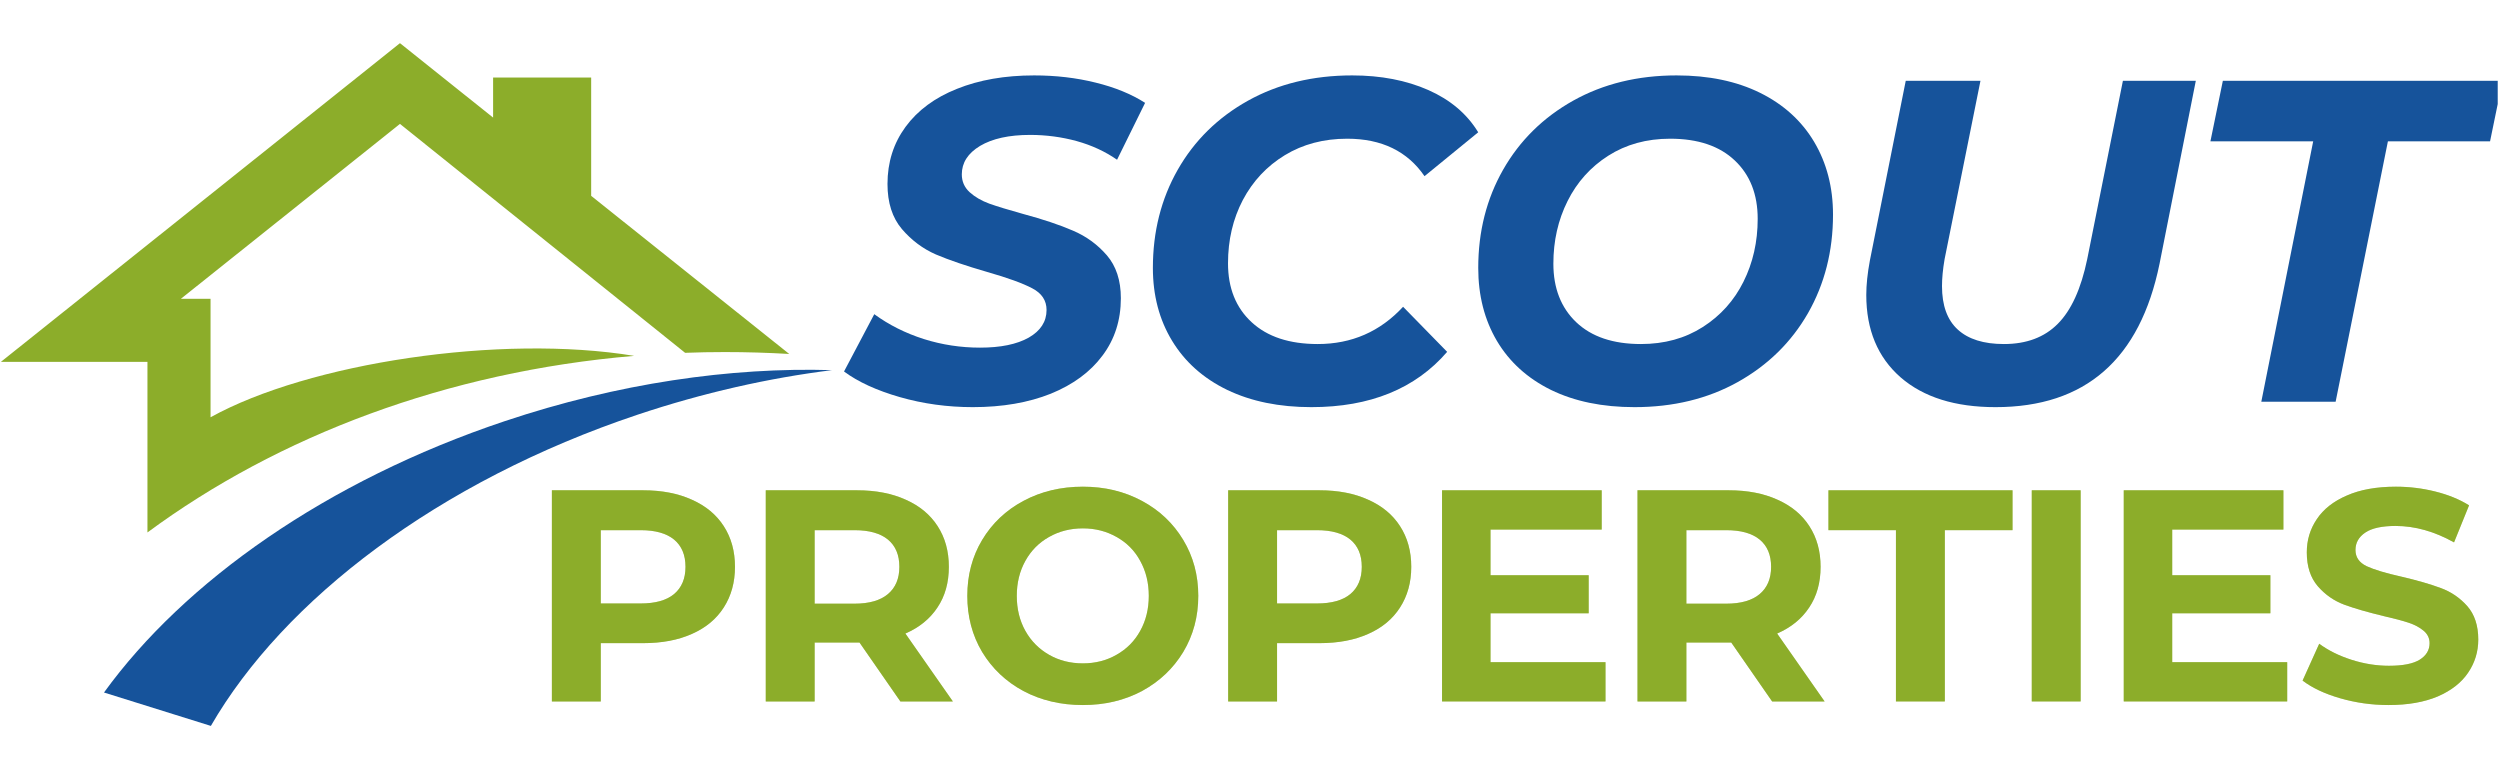 <svg xmlns="http://www.w3.org/2000/svg" xmlns:xlink="http://www.w3.org/1999/xlink" width="260" zoomAndPan="magnify" viewBox="0 0 194.88 60" height="80" preserveAspectRatio="xMidYMid meet" version="1.0"><defs><g/><clipPath id="acfad47c8a"><path d="M 0 3.367 L 62 3.367 L 62 42 L 0 42 Z M 0 3.367 " clip-rule="nonzero"/></clipPath><clipPath id="372e434d1b"><path d="M 8 28 L 65 28 L 65 56.586 L 8 56.586 Z M 8 28 " clip-rule="nonzero"/></clipPath><clipPath id="7fa2cb0235"><path d="M 172 6 L 194.762 6 L 194.762 32 L 172 32 Z M 172 6 " clip-rule="nonzero"/></clipPath></defs><g clip-path="url(#acfad47c8a)"><path fill="#8cad2a" d="M 31.137 3.367 L 38.402 9.172 L 38.402 6.047 L 46.051 6.047 L 46.051 15.277 L 61.5 27.609 C 59.84 27.512 58.164 27.461 56.473 27.461 C 55.438 27.461 54.406 27.48 53.379 27.52 L 31.137 9.664 L 14.051 23.305 L 16.363 23.305 L 16.363 32.547 C 24.008 28.312 38.988 26.039 49.406 27.758 C 34.816 28.992 21.641 34 11.441 41.531 L 11.441 28.227 L 0.008 28.227 Z M 31.137 3.367 " fill-opacity="1" fill-rule="evenodd"/></g><g clip-path="url(#372e434d1b)"><path fill="#16539b" d="M 39.316 32.848 C 48.133 29.898 56.91 28.633 64.84 28.871 C 59.906 29.484 54.797 30.633 49.676 32.344 C 34.125 37.551 22.074 46.777 16.387 56.621 L 8.051 54.016 C 14.316 45.367 25.418 37.5 39.316 32.848 Z M 39.316 32.848 " fill-opacity="1" fill-rule="evenodd"/></g><g fill="#16539b" fill-opacity="1"><g transform="translate(66.055, 31.335)"><g><path d="M 9.766 0.422 C 7.785 0.422 5.891 0.16 4.078 -0.359 C 2.266 -0.879 0.812 -1.547 -0.281 -2.359 L 2.078 -6.828 C 3.223 -5.992 4.508 -5.348 5.938 -4.891 C 7.363 -4.441 8.828 -4.219 10.328 -4.219 C 11.93 -4.219 13.195 -4.477 14.125 -5 C 15.051 -5.531 15.516 -6.25 15.516 -7.156 C 15.516 -7.895 15.145 -8.457 14.406 -8.844 C 13.664 -9.238 12.488 -9.664 10.875 -10.125 C 9.25 -10.594 7.922 -11.047 6.891 -11.484 C 5.867 -11.93 4.984 -12.594 4.234 -13.469 C 3.484 -14.352 3.109 -15.523 3.109 -16.984 C 3.109 -18.672 3.578 -20.156 4.516 -21.438 C 5.461 -22.727 6.801 -23.719 8.531 -24.406 C 10.258 -25.102 12.266 -25.453 14.547 -25.453 C 16.242 -25.453 17.844 -25.266 19.344 -24.891 C 20.844 -24.523 22.129 -24 23.203 -23.312 L 21.016 -18.875 C 20.086 -19.52 19.039 -20.004 17.875 -20.328 C 16.707 -20.648 15.492 -20.812 14.234 -20.812 C 12.586 -20.812 11.285 -20.523 10.328 -19.953 C 9.379 -19.379 8.906 -18.641 8.906 -17.734 C 8.906 -17.18 9.109 -16.719 9.516 -16.344 C 9.922 -15.977 10.43 -15.68 11.047 -15.453 C 11.66 -15.234 12.531 -14.969 13.656 -14.656 C 15.25 -14.227 16.555 -13.789 17.578 -13.344 C 18.609 -12.906 19.488 -12.266 20.219 -11.422 C 20.945 -10.578 21.312 -9.461 21.312 -8.078 C 21.312 -6.359 20.832 -4.863 19.875 -3.594 C 18.926 -2.32 17.582 -1.332 15.844 -0.625 C 14.102 0.07 12.078 0.422 9.766 0.422 Z M 9.766 0.422 "/></g></g></g><g fill="#16539b" fill-opacity="1"><g transform="translate(88.037, 31.335)"><g><path d="M 14.188 0.422 C 11.688 0.422 9.5 -0.023 7.625 -0.922 C 5.758 -1.828 4.328 -3.102 3.328 -4.75 C 2.328 -6.395 1.828 -8.289 1.828 -10.438 C 1.828 -13.27 2.473 -15.82 3.766 -18.094 C 5.066 -20.375 6.895 -22.172 9.25 -23.484 C 11.613 -24.797 14.32 -25.453 17.375 -25.453 C 19.613 -25.453 21.594 -25.07 23.312 -24.312 C 25.031 -23.551 26.328 -22.453 27.203 -21.016 L 23.016 -17.594 C 21.68 -19.539 19.672 -20.516 16.984 -20.516 C 15.148 -20.516 13.531 -20.086 12.125 -19.234 C 10.719 -18.379 9.625 -17.211 8.844 -15.734 C 8.07 -14.254 7.688 -12.609 7.688 -10.797 C 7.688 -8.867 8.301 -7.336 9.531 -6.203 C 10.758 -5.066 12.477 -4.5 14.688 -4.5 C 17.332 -4.5 19.551 -5.469 21.344 -7.406 L 24.781 -3.891 C 22.301 -1.016 18.77 0.422 14.188 0.422 Z M 14.188 0.422 "/></g></g></g><g fill="#16539b" fill-opacity="1"><g transform="translate(113.415, 31.335)"><g><path d="M 14.016 0.422 C 11.516 0.422 9.344 -0.023 7.5 -0.922 C 5.664 -1.828 4.258 -3.102 3.281 -4.75 C 2.312 -6.395 1.828 -8.289 1.828 -10.438 C 1.828 -13.27 2.473 -15.82 3.766 -18.094 C 5.066 -20.375 6.891 -22.172 9.234 -23.484 C 11.586 -24.797 14.273 -25.453 17.297 -25.453 C 19.805 -25.453 21.977 -25 23.812 -24.094 C 25.645 -23.188 27.051 -21.91 28.031 -20.266 C 29.008 -18.617 29.5 -16.727 29.5 -14.594 C 29.5 -11.75 28.848 -9.188 27.547 -6.906 C 26.242 -4.633 24.414 -2.844 22.062 -1.531 C 19.719 -0.227 17.035 0.422 14.016 0.422 Z M 14.516 -4.5 C 16.348 -4.5 17.957 -4.941 19.344 -5.828 C 20.727 -6.711 21.785 -7.891 22.516 -9.359 C 23.254 -10.836 23.625 -12.473 23.625 -14.266 C 23.625 -16.172 23.031 -17.688 21.844 -18.812 C 20.656 -19.945 18.973 -20.516 16.797 -20.516 C 14.961 -20.516 13.352 -20.07 11.969 -19.188 C 10.594 -18.312 9.535 -17.133 8.797 -15.656 C 8.055 -14.176 7.688 -12.547 7.688 -10.766 C 7.688 -8.859 8.281 -7.336 9.469 -6.203 C 10.664 -5.066 12.348 -4.5 14.516 -4.5 Z M 14.516 -4.5 "/></g></g></g><g fill="#16539b" fill-opacity="1"><g transform="translate(142.76, 31.335)"><g><path d="M 12.828 0.422 C 9.68 0.422 7.211 -0.352 5.422 -1.906 C 3.641 -3.469 2.75 -5.609 2.75 -8.328 C 2.75 -9.117 2.844 -10.016 3.031 -11.016 L 5.828 -25.031 L 11.656 -25.031 L 8.859 -11.125 C 8.723 -10.332 8.656 -9.629 8.656 -9.016 C 8.656 -7.504 9.066 -6.375 9.891 -5.625 C 10.711 -4.875 11.91 -4.5 13.484 -4.5 C 15.242 -4.5 16.645 -5.023 17.688 -6.078 C 18.738 -7.129 19.504 -8.812 19.984 -11.125 L 22.766 -25.031 L 28.453 -25.031 L 25.625 -10.766 C 24.102 -3.305 19.836 0.422 12.828 0.422 Z M 12.828 0.422 "/></g></g></g><g clip-path="url(#7fa2cb0235)"><g fill="#16539b" fill-opacity="1"><g transform="translate(170.103, 31.335)"><g><path d="M 10.266 -20.312 L 2.25 -20.312 L 3.219 -25.031 L 25.031 -25.031 L 24.062 -20.312 L 16.094 -20.312 L 12.016 0 L 6.219 0 Z M 10.266 -20.312 "/></g></g></g></g><g fill="#8cad2a" fill-opacity="0.4"><g transform="translate(41.034, 54.712)"><g><path d="M 9.078 -16.469 C 10.535 -16.469 11.801 -16.223 12.875 -15.734 C 13.957 -15.254 14.785 -14.566 15.359 -13.672 C 15.941 -12.773 16.234 -11.719 16.234 -10.5 C 16.234 -9.289 15.941 -8.234 15.359 -7.328 C 14.785 -6.43 13.957 -5.742 12.875 -5.266 C 11.801 -4.785 10.535 -4.547 9.078 -4.547 L 5.766 -4.547 L 5.766 0 L 1.953 0 L 1.953 -16.469 Z M 8.875 -7.641 C 10.02 -7.641 10.891 -7.883 11.484 -8.375 C 12.078 -8.875 12.375 -9.582 12.375 -10.5 C 12.375 -11.426 12.078 -12.133 11.484 -12.625 C 10.891 -13.113 10.02 -13.359 8.875 -13.359 L 5.766 -13.359 L 5.766 -7.641 Z M 8.875 -7.641 "/></g></g></g><g fill="#8cad2a" fill-opacity="0.4"><g transform="translate(57.716, 54.712)"><g><path d="M 12.453 0 L 9.266 -4.594 L 5.766 -4.594 L 5.766 0 L 1.953 0 L 1.953 -16.469 L 9.078 -16.469 C 10.535 -16.469 11.801 -16.223 12.875 -15.734 C 13.957 -15.254 14.785 -14.566 15.359 -13.672 C 15.941 -12.773 16.234 -11.719 16.234 -10.5 C 16.234 -9.27 15.938 -8.211 15.344 -7.328 C 14.758 -6.441 13.926 -5.766 12.844 -5.297 L 16.547 0 Z M 12.375 -10.5 C 12.375 -11.426 12.078 -12.133 11.484 -12.625 C 10.891 -13.113 10.02 -13.359 8.875 -13.359 L 5.766 -13.359 L 5.766 -7.625 L 8.875 -7.625 C 10.02 -7.625 10.891 -7.875 11.484 -8.375 C 12.078 -8.875 12.375 -9.582 12.375 -10.5 Z M 12.375 -10.5 "/></g></g></g><g fill="#8cad2a" fill-opacity="0.4"><g transform="translate(74.468, 54.712)"><g><path d="M 9.938 0.281 C 8.219 0.281 6.672 -0.082 5.297 -0.812 C 3.93 -1.551 2.859 -2.566 2.078 -3.859 C 1.305 -5.16 0.922 -6.617 0.922 -8.234 C 0.922 -9.848 1.305 -11.301 2.078 -12.594 C 2.859 -13.895 3.93 -14.91 5.297 -15.641 C 6.672 -16.379 8.219 -16.75 9.938 -16.75 C 11.645 -16.75 13.18 -16.379 14.547 -15.641 C 15.91 -14.91 16.984 -13.895 17.766 -12.594 C 18.547 -11.301 18.938 -9.848 18.938 -8.234 C 18.938 -6.617 18.547 -5.16 17.766 -3.859 C 16.984 -2.566 15.91 -1.551 14.547 -0.812 C 13.18 -0.082 11.645 0.281 9.938 0.281 Z M 9.938 -2.969 C 10.906 -2.969 11.781 -3.191 12.562 -3.641 C 13.352 -4.086 13.969 -4.707 14.406 -5.5 C 14.852 -6.301 15.078 -7.211 15.078 -8.234 C 15.078 -9.254 14.852 -10.164 14.406 -10.969 C 13.969 -11.77 13.352 -12.391 12.562 -12.828 C 11.781 -13.273 10.906 -13.5 9.938 -13.5 C 8.957 -13.5 8.078 -13.273 7.297 -12.828 C 6.516 -12.391 5.898 -11.77 5.453 -10.969 C 5.004 -10.164 4.781 -9.254 4.781 -8.234 C 4.781 -7.211 5.004 -6.301 5.453 -5.5 C 5.898 -4.707 6.516 -4.086 7.297 -3.641 C 8.078 -3.191 8.957 -2.969 9.938 -2.969 Z M 9.938 -2.969 "/></g></g></g><g fill="#8cad2a" fill-opacity="0.4"><g transform="translate(93.784, 54.712)"><g><path d="M 9.078 -16.469 C 10.535 -16.469 11.801 -16.223 12.875 -15.734 C 13.957 -15.254 14.785 -14.566 15.359 -13.672 C 15.941 -12.773 16.234 -11.719 16.234 -10.5 C 16.234 -9.289 15.941 -8.234 15.359 -7.328 C 14.785 -6.43 13.957 -5.742 12.875 -5.266 C 11.801 -4.785 10.535 -4.547 9.078 -4.547 L 5.766 -4.547 L 5.766 0 L 1.953 0 L 1.953 -16.469 Z M 8.875 -7.641 C 10.02 -7.641 10.891 -7.883 11.484 -8.375 C 12.078 -8.875 12.375 -9.582 12.375 -10.5 C 12.375 -11.426 12.078 -12.133 11.484 -12.625 C 10.891 -13.113 10.02 -13.359 8.875 -13.359 L 5.766 -13.359 L 5.766 -7.641 Z M 8.875 -7.641 "/></g></g></g><g fill="#8cad2a" fill-opacity="0.4"><g transform="translate(110.466, 54.712)"><g><path d="M 14.703 -3.062 L 14.703 0 L 1.953 0 L 1.953 -16.469 L 14.406 -16.469 L 14.406 -13.406 L 5.734 -13.406 L 5.734 -9.844 L 13.391 -9.844 L 13.391 -6.875 L 5.734 -6.875 L 5.734 -3.062 Z M 14.703 -3.062 "/></g></g></g><g fill="#8cad2a" fill-opacity="0.4"><g transform="translate(125.712, 54.712)"><g><path d="M 12.453 0 L 9.266 -4.594 L 5.766 -4.594 L 5.766 0 L 1.953 0 L 1.953 -16.469 L 9.078 -16.469 C 10.535 -16.469 11.801 -16.223 12.875 -15.734 C 13.957 -15.254 14.785 -14.566 15.359 -13.672 C 15.941 -12.773 16.234 -11.719 16.234 -10.5 C 16.234 -9.27 15.938 -8.211 15.344 -7.328 C 14.758 -6.441 13.926 -5.766 12.844 -5.297 L 16.547 0 Z M 12.375 -10.5 C 12.375 -11.426 12.078 -12.133 11.484 -12.625 C 10.891 -13.113 10.02 -13.359 8.875 -13.359 L 5.766 -13.359 L 5.766 -7.625 L 8.875 -7.625 C 10.02 -7.625 10.891 -7.875 11.484 -8.375 C 12.078 -8.875 12.375 -9.582 12.375 -10.5 Z M 12.375 -10.5 "/></g></g></g><g fill="#8cad2a" fill-opacity="0.4"><g transform="translate(142.464, 54.712)"><g><path d="M 5.359 -13.359 L 0.094 -13.359 L 0.094 -16.469 L 14.453 -16.469 L 14.453 -13.359 L 9.172 -13.359 L 9.172 0 L 5.359 0 Z M 5.359 -13.359 "/></g></g></g><g fill="#8cad2a" fill-opacity="0.4"><g transform="translate(156.464, 54.712)"><g><path d="M 1.953 -16.469 L 5.766 -16.469 L 5.766 0 L 1.953 0 Z M 1.953 -16.469 "/></g></g></g><g fill="#8cad2a" fill-opacity="0.4"><g transform="translate(163.639, 54.712)"><g><path d="M 14.703 -3.062 L 14.703 0 L 1.953 0 L 1.953 -16.469 L 14.406 -16.469 L 14.406 -13.406 L 5.734 -13.406 L 5.734 -9.844 L 13.391 -9.844 L 13.391 -6.875 L 5.734 -6.875 L 5.734 -3.062 Z M 14.703 -3.062 "/></g></g></g><g fill="#8cad2a" fill-opacity="0.4"><g transform="translate(178.886, 54.712)"><g><path d="M 7.359 0.281 C 6.055 0.281 4.797 0.102 3.578 -0.25 C 2.367 -0.602 1.395 -1.062 0.656 -1.625 L 1.953 -4.5 C 2.66 -3.977 3.5 -3.562 4.469 -3.25 C 5.445 -2.938 6.422 -2.781 7.391 -2.781 C 8.473 -2.781 9.27 -2.938 9.781 -3.25 C 10.301 -3.57 10.562 -4.004 10.562 -4.547 C 10.562 -4.93 10.406 -5.254 10.094 -5.516 C 9.789 -5.773 9.398 -5.984 8.922 -6.141 C 8.453 -6.297 7.805 -6.469 6.984 -6.656 C 5.734 -6.957 4.707 -7.254 3.906 -7.547 C 3.102 -7.848 2.414 -8.328 1.844 -8.984 C 1.27 -9.648 0.984 -10.531 0.984 -11.625 C 0.984 -12.582 1.242 -13.445 1.766 -14.219 C 2.285 -15 3.066 -15.613 4.109 -16.062 C 5.148 -16.52 6.426 -16.75 7.938 -16.75 C 8.977 -16.75 10 -16.625 11 -16.375 C 12.008 -16.125 12.891 -15.766 13.641 -15.297 L 12.469 -12.406 C 10.945 -13.258 9.426 -13.688 7.906 -13.688 C 6.844 -13.688 6.055 -13.516 5.547 -13.172 C 5.035 -12.828 4.781 -12.375 4.781 -11.812 C 4.781 -11.25 5.07 -10.828 5.656 -10.547 C 6.25 -10.273 7.148 -10.004 8.359 -9.734 C 9.609 -9.441 10.633 -9.145 11.438 -8.844 C 12.238 -8.551 12.926 -8.082 13.5 -7.438 C 14.07 -6.789 14.359 -5.922 14.359 -4.828 C 14.359 -3.879 14.094 -3.016 13.562 -2.234 C 13.039 -1.461 12.254 -0.848 11.203 -0.391 C 10.148 0.055 8.867 0.281 7.359 0.281 Z M 7.359 0.281 "/></g></g></g><g fill="#8cad2a" fill-opacity="1"><g transform="translate(41.034, 54.712)"><g><path d="M 9.078 -16.469 C 10.535 -16.469 11.801 -16.223 12.875 -15.734 C 13.957 -15.254 14.785 -14.566 15.359 -13.672 C 15.941 -12.773 16.234 -11.719 16.234 -10.5 C 16.234 -9.289 15.941 -8.234 15.359 -7.328 C 14.785 -6.43 13.957 -5.742 12.875 -5.266 C 11.801 -4.785 10.535 -4.547 9.078 -4.547 L 5.766 -4.547 L 5.766 0 L 1.953 0 L 1.953 -16.469 Z M 8.875 -7.641 C 10.02 -7.641 10.891 -7.883 11.484 -8.375 C 12.078 -8.875 12.375 -9.582 12.375 -10.5 C 12.375 -11.426 12.078 -12.133 11.484 -12.625 C 10.891 -13.113 10.02 -13.359 8.875 -13.359 L 5.766 -13.359 L 5.766 -7.641 Z M 8.875 -7.641 "/></g></g></g><g fill="#8cad2a" fill-opacity="1"><g transform="translate(57.716, 54.712)"><g><path d="M 12.453 0 L 9.266 -4.594 L 5.766 -4.594 L 5.766 0 L 1.953 0 L 1.953 -16.469 L 9.078 -16.469 C 10.535 -16.469 11.801 -16.223 12.875 -15.734 C 13.957 -15.254 14.785 -14.566 15.359 -13.672 C 15.941 -12.773 16.234 -11.719 16.234 -10.5 C 16.234 -9.27 15.938 -8.211 15.344 -7.328 C 14.758 -6.441 13.926 -5.766 12.844 -5.297 L 16.547 0 Z M 12.375 -10.5 C 12.375 -11.426 12.078 -12.133 11.484 -12.625 C 10.891 -13.113 10.02 -13.359 8.875 -13.359 L 5.766 -13.359 L 5.766 -7.625 L 8.875 -7.625 C 10.02 -7.625 10.891 -7.875 11.484 -8.375 C 12.078 -8.875 12.375 -9.582 12.375 -10.5 Z M 12.375 -10.5 "/></g></g></g><g fill="#8cad2a" fill-opacity="1"><g transform="translate(74.468, 54.712)"><g><path d="M 9.938 0.281 C 8.219 0.281 6.672 -0.082 5.297 -0.812 C 3.93 -1.551 2.859 -2.566 2.078 -3.859 C 1.305 -5.16 0.922 -6.617 0.922 -8.234 C 0.922 -9.848 1.305 -11.301 2.078 -12.594 C 2.859 -13.895 3.93 -14.91 5.297 -15.641 C 6.672 -16.379 8.219 -16.75 9.938 -16.75 C 11.645 -16.75 13.18 -16.379 14.547 -15.641 C 15.91 -14.91 16.984 -13.895 17.766 -12.594 C 18.547 -11.301 18.938 -9.848 18.938 -8.234 C 18.938 -6.617 18.547 -5.16 17.766 -3.859 C 16.984 -2.566 15.91 -1.551 14.547 -0.812 C 13.18 -0.082 11.645 0.281 9.938 0.281 Z M 9.938 -2.969 C 10.906 -2.969 11.781 -3.191 12.562 -3.641 C 13.352 -4.086 13.969 -4.707 14.406 -5.5 C 14.852 -6.301 15.078 -7.211 15.078 -8.234 C 15.078 -9.254 14.852 -10.164 14.406 -10.969 C 13.969 -11.77 13.352 -12.391 12.562 -12.828 C 11.781 -13.273 10.906 -13.5 9.938 -13.5 C 8.957 -13.5 8.078 -13.273 7.297 -12.828 C 6.516 -12.391 5.898 -11.77 5.453 -10.969 C 5.004 -10.164 4.781 -9.254 4.781 -8.234 C 4.781 -7.211 5.004 -6.301 5.453 -5.5 C 5.898 -4.707 6.516 -4.086 7.297 -3.641 C 8.078 -3.191 8.957 -2.969 9.938 -2.969 Z M 9.938 -2.969 "/></g></g></g><g fill="#8cad2a" fill-opacity="1"><g transform="translate(93.784, 54.712)"><g><path d="M 9.078 -16.469 C 10.535 -16.469 11.801 -16.223 12.875 -15.734 C 13.957 -15.254 14.785 -14.566 15.359 -13.672 C 15.941 -12.773 16.234 -11.719 16.234 -10.5 C 16.234 -9.289 15.941 -8.234 15.359 -7.328 C 14.785 -6.43 13.957 -5.742 12.875 -5.266 C 11.801 -4.785 10.535 -4.547 9.078 -4.547 L 5.766 -4.547 L 5.766 0 L 1.953 0 L 1.953 -16.469 Z M 8.875 -7.641 C 10.02 -7.641 10.891 -7.883 11.484 -8.375 C 12.078 -8.875 12.375 -9.582 12.375 -10.5 C 12.375 -11.426 12.078 -12.133 11.484 -12.625 C 10.891 -13.113 10.02 -13.359 8.875 -13.359 L 5.766 -13.359 L 5.766 -7.641 Z M 8.875 -7.641 "/></g></g></g><g fill="#8cad2a" fill-opacity="1"><g transform="translate(110.466, 54.712)"><g><path d="M 14.703 -3.062 L 14.703 0 L 1.953 0 L 1.953 -16.469 L 14.406 -16.469 L 14.406 -13.406 L 5.734 -13.406 L 5.734 -9.844 L 13.391 -9.844 L 13.391 -6.875 L 5.734 -6.875 L 5.734 -3.062 Z M 14.703 -3.062 "/></g></g></g><g fill="#8cad2a" fill-opacity="1"><g transform="translate(125.712, 54.712)"><g><path d="M 12.453 0 L 9.266 -4.594 L 5.766 -4.594 L 5.766 0 L 1.953 0 L 1.953 -16.469 L 9.078 -16.469 C 10.535 -16.469 11.801 -16.223 12.875 -15.734 C 13.957 -15.254 14.785 -14.566 15.359 -13.672 C 15.941 -12.773 16.234 -11.719 16.234 -10.5 C 16.234 -9.27 15.938 -8.211 15.344 -7.328 C 14.758 -6.441 13.926 -5.766 12.844 -5.297 L 16.547 0 Z M 12.375 -10.5 C 12.375 -11.426 12.078 -12.133 11.484 -12.625 C 10.891 -13.113 10.02 -13.359 8.875 -13.359 L 5.766 -13.359 L 5.766 -7.625 L 8.875 -7.625 C 10.02 -7.625 10.891 -7.875 11.484 -8.375 C 12.078 -8.875 12.375 -9.582 12.375 -10.5 Z M 12.375 -10.5 "/></g></g></g><g fill="#8cad2a" fill-opacity="1"><g transform="translate(142.464, 54.712)"><g><path d="M 5.359 -13.359 L 0.094 -13.359 L 0.094 -16.469 L 14.453 -16.469 L 14.453 -13.359 L 9.172 -13.359 L 9.172 0 L 5.359 0 Z M 5.359 -13.359 "/></g></g></g><g fill="#8cad2a" fill-opacity="1"><g transform="translate(156.464, 54.712)"><g><path d="M 1.953 -16.469 L 5.766 -16.469 L 5.766 0 L 1.953 0 Z M 1.953 -16.469 "/></g></g></g><g fill="#8cad2a" fill-opacity="1"><g transform="translate(163.639, 54.712)"><g><path d="M 14.703 -3.062 L 14.703 0 L 1.953 0 L 1.953 -16.469 L 14.406 -16.469 L 14.406 -13.406 L 5.734 -13.406 L 5.734 -9.844 L 13.391 -9.844 L 13.391 -6.875 L 5.734 -6.875 L 5.734 -3.062 Z M 14.703 -3.062 "/></g></g></g><g fill="#8cad2a" fill-opacity="1"><g transform="translate(178.886, 54.712)"><g><path d="M 7.359 0.281 C 6.055 0.281 4.797 0.102 3.578 -0.25 C 2.367 -0.602 1.395 -1.062 0.656 -1.625 L 1.953 -4.5 C 2.66 -3.977 3.5 -3.562 4.469 -3.25 C 5.445 -2.938 6.422 -2.781 7.391 -2.781 C 8.473 -2.781 9.27 -2.938 9.781 -3.25 C 10.301 -3.57 10.562 -4.004 10.562 -4.547 C 10.562 -4.93 10.406 -5.254 10.094 -5.516 C 9.789 -5.773 9.398 -5.984 8.922 -6.141 C 8.453 -6.297 7.805 -6.469 6.984 -6.656 C 5.734 -6.957 4.707 -7.254 3.906 -7.547 C 3.102 -7.848 2.414 -8.328 1.844 -8.984 C 1.27 -9.648 0.984 -10.531 0.984 -11.625 C 0.984 -12.582 1.242 -13.445 1.766 -14.219 C 2.285 -15 3.066 -15.613 4.109 -16.062 C 5.148 -16.52 6.426 -16.75 7.938 -16.75 C 8.977 -16.75 10 -16.625 11 -16.375 C 12.008 -16.125 12.891 -15.766 13.641 -15.297 L 12.469 -12.406 C 10.945 -13.258 9.426 -13.688 7.906 -13.688 C 6.844 -13.688 6.055 -13.516 5.547 -13.172 C 5.035 -12.828 4.781 -12.375 4.781 -11.812 C 4.781 -11.25 5.07 -10.828 5.656 -10.547 C 6.25 -10.273 7.148 -10.004 8.359 -9.734 C 9.609 -9.441 10.633 -9.145 11.438 -8.844 C 12.238 -8.551 12.926 -8.082 13.5 -7.438 C 14.07 -6.789 14.359 -5.922 14.359 -4.828 C 14.359 -3.879 14.094 -3.016 13.562 -2.234 C 13.039 -1.461 12.254 -0.848 11.203 -0.391 C 10.148 0.055 8.867 0.281 7.359 0.281 Z M 7.359 0.281 "/></g></g></g></svg>